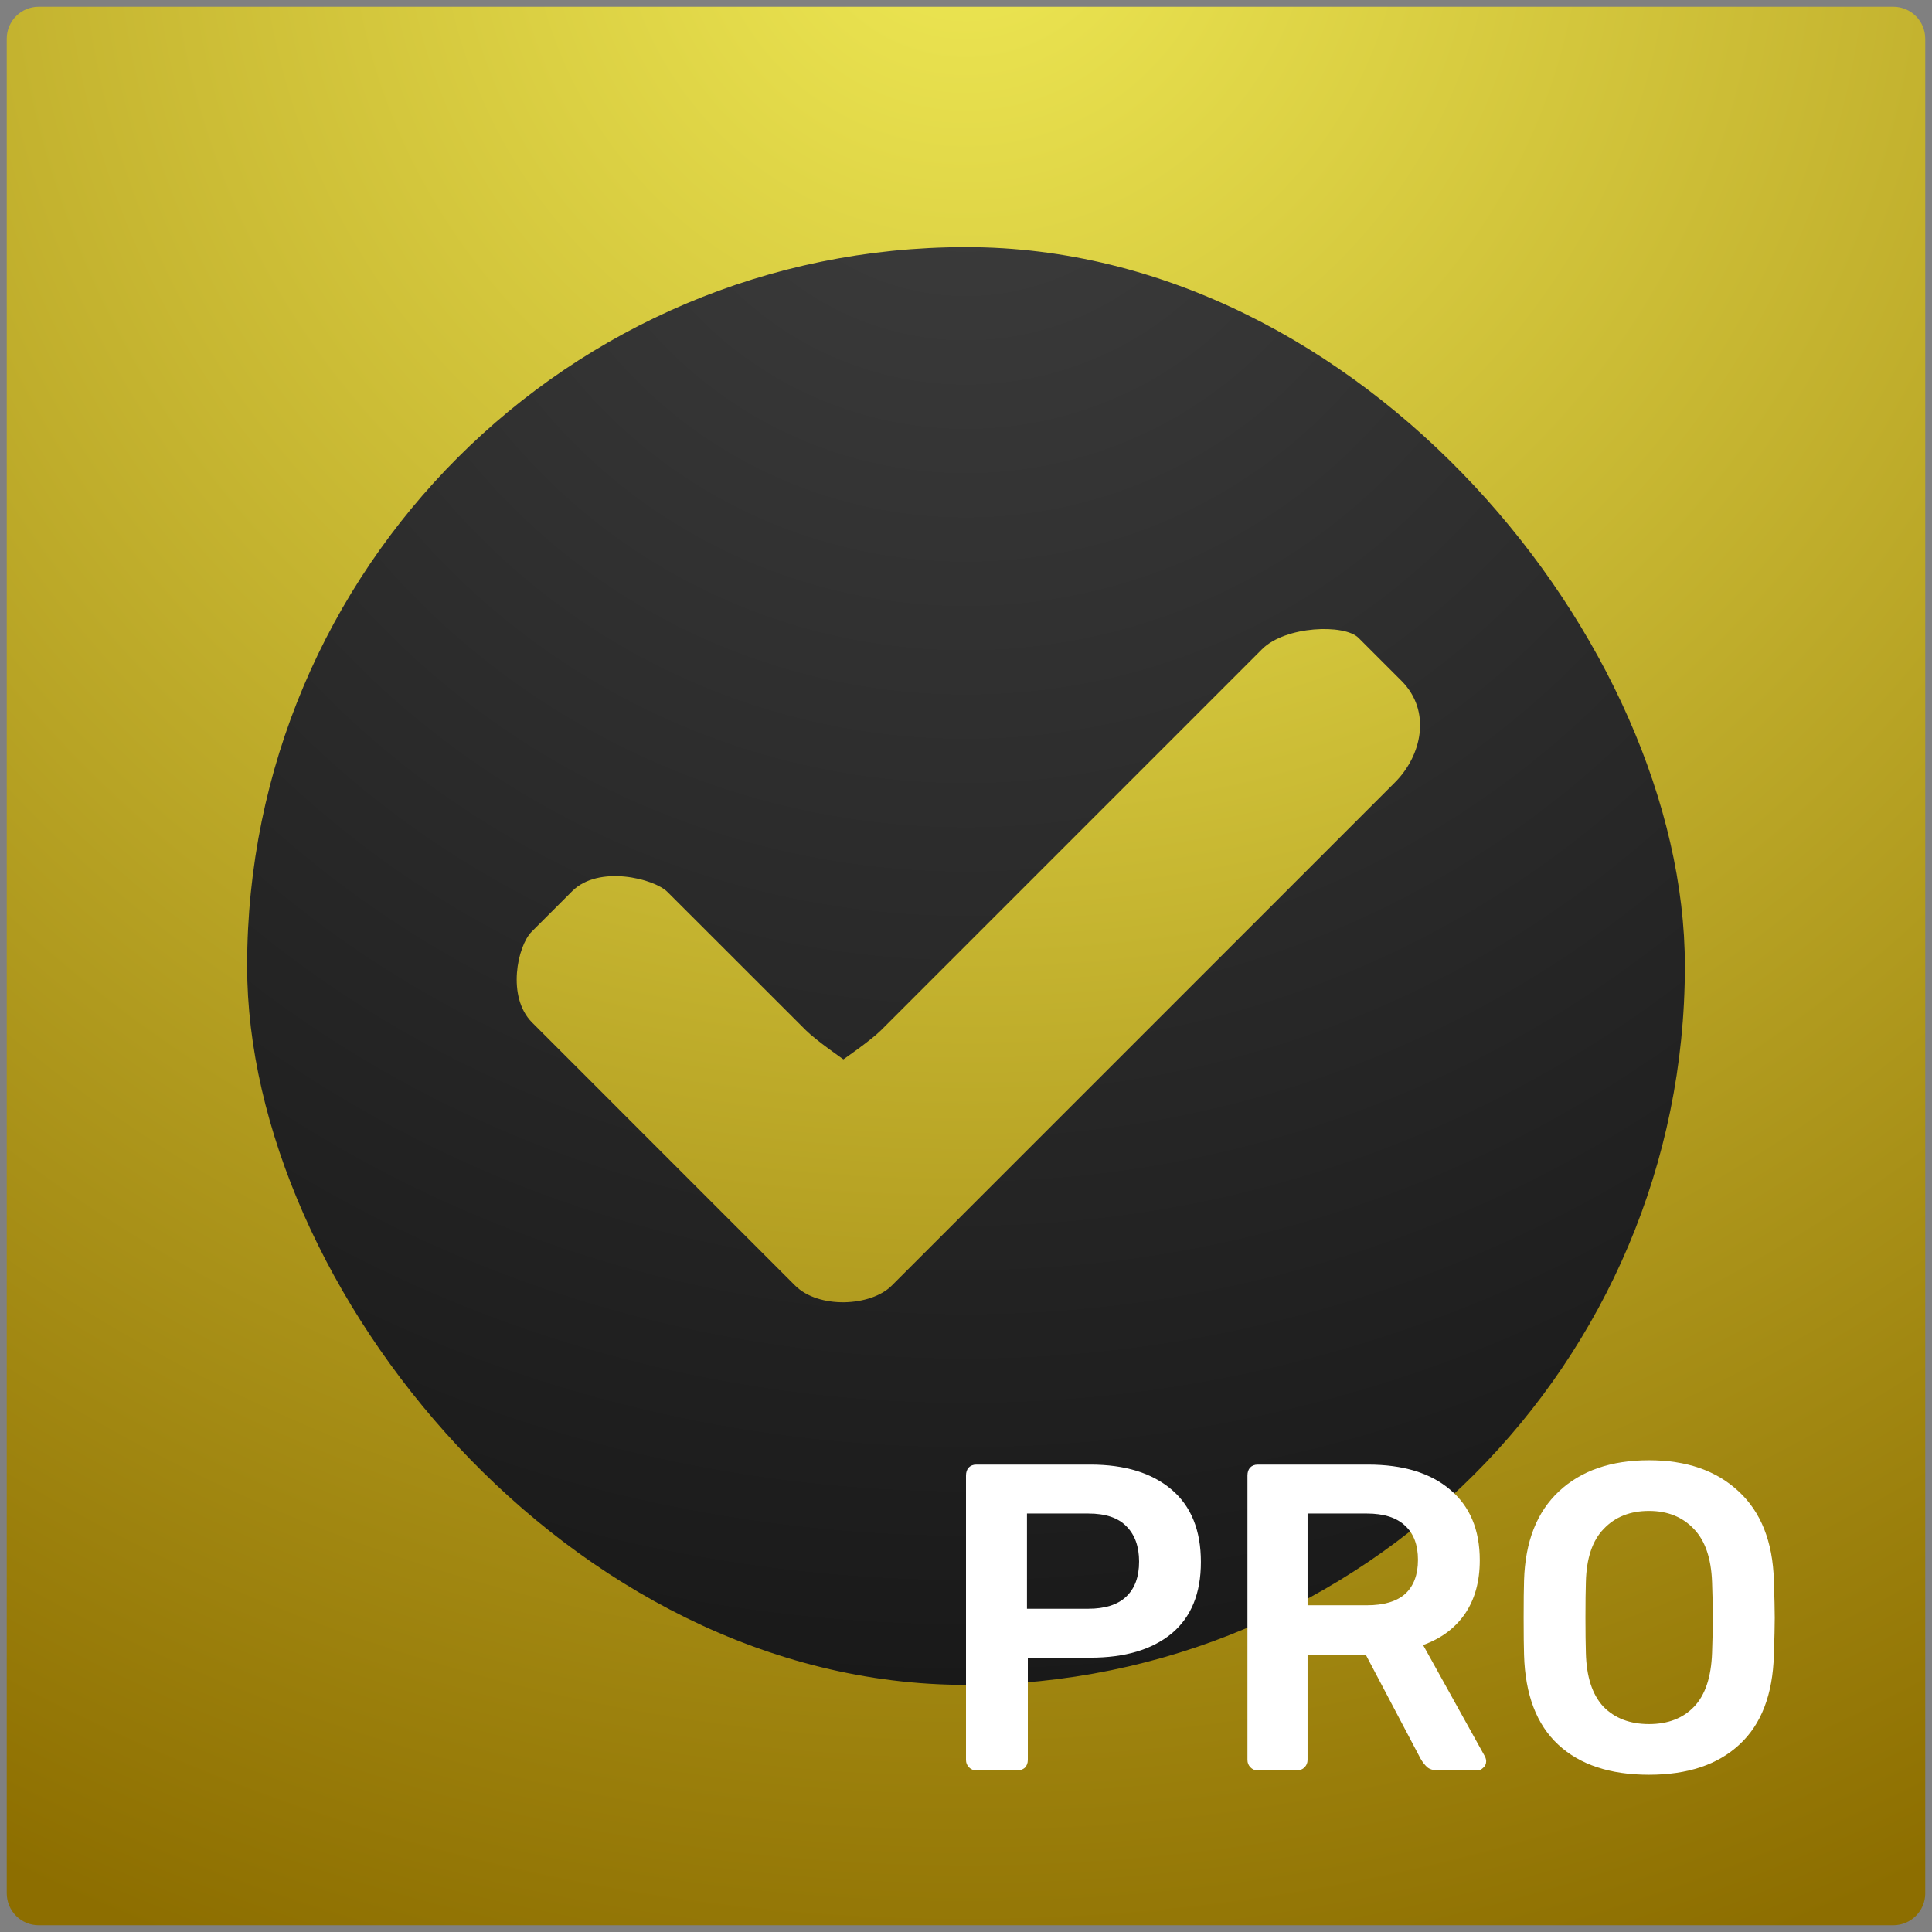 <svg width="86" height="86" viewBox="0 0 86 86" fill="none" xmlns="http://www.w3.org/2000/svg">
<rect x="0" y="0" width="86" height="86" fill="#808080" stroke="none"/>
<path d="M85.7 84.277C85.7 85.063 85.063 85.7 84.277 85.7H1.723C0.937 85.7 0.3 85.063 0.3 84.277V1.723C0.3 0.937 0.937 0.3 1.723 0.3H84.276C85.062 0.3 85.699 0.937 85.699 1.723V84.277H85.7Z" fill="url(#paint0_radial)"/>
<rect x="11" y="11" width="64" height="64" rx="32" fill="url(#paint1_radial)"/>
<path d="M35.393 57.224L23.687 45.517C22.541 44.371 23.039 42.1 23.665 41.474L25.471 39.668C26.652 38.487 29.119 39.112 29.71 39.703L35.874 45.862C36.319 46.307 37.543 47.155 37.543 47.155C37.543 47.155 38.771 46.307 39.216 45.862L56.178 28.898C57.22 27.856 59.847 27.768 60.472 28.393L62.383 30.304C63.738 31.659 63.281 33.64 62.1 34.821L39.695 57.227C38.757 58.165 36.435 58.266 35.393 57.224Z" fill="url(#paint2_radial)"/>
<path d="M43.455 78.806C43.329 78.806 43.221 78.76 43.133 78.669C43.044 78.579 43 78.469 43 78.339V65.681C43 65.538 43.038 65.421 43.114 65.331C43.202 65.24 43.316 65.194 43.455 65.194H48.541C50.072 65.194 51.274 65.564 52.147 66.303C53.02 67.042 53.456 68.118 53.456 69.531C53.456 70.931 53.02 71.993 52.147 72.719C51.274 73.432 50.072 73.789 48.541 73.789H45.752V78.339C45.752 78.481 45.707 78.598 45.619 78.689C45.53 78.767 45.416 78.806 45.277 78.806H43.455ZM48.446 71.611C49.18 71.611 49.737 71.436 50.116 71.086C50.509 70.723 50.705 70.198 50.705 69.511C50.705 68.837 50.515 68.312 50.135 67.936C49.769 67.56 49.206 67.372 48.446 67.372H45.714V71.611H48.446Z" fill="white"/>
<path d="M55.983 78.806C55.857 78.806 55.749 78.76 55.661 78.669C55.572 78.579 55.528 78.469 55.528 78.339V65.681C55.528 65.538 55.566 65.421 55.642 65.331C55.73 65.24 55.844 65.194 55.983 65.194H60.898C62.454 65.194 63.669 65.564 64.542 66.303C65.427 67.042 65.87 68.092 65.87 69.453C65.87 70.399 65.649 71.196 65.206 71.844C64.763 72.48 64.143 72.94 63.346 73.225L66.098 78.183C66.136 78.261 66.155 78.332 66.155 78.397C66.155 78.514 66.111 78.611 66.022 78.689C65.946 78.767 65.858 78.806 65.756 78.806H64.01C63.808 78.806 63.65 78.76 63.536 78.669C63.422 78.566 63.321 78.436 63.233 78.281L60.803 73.672H58.204V78.339C58.204 78.469 58.159 78.579 58.071 78.669C57.982 78.76 57.868 78.806 57.729 78.806H55.983ZM60.841 71.456C61.6 71.456 62.17 71.287 62.549 70.95C62.929 70.6 63.119 70.094 63.119 69.433C63.119 68.772 62.929 68.267 62.549 67.917C62.17 67.554 61.6 67.372 60.841 67.372H58.204V71.456H60.841Z" fill="white"/>
<path d="M73.402 79C71.668 79 70.321 78.553 69.36 77.658C68.398 76.764 67.892 75.435 67.841 73.672C67.829 73.296 67.823 72.745 67.823 72.019C67.823 71.281 67.829 70.723 67.841 70.347C67.892 68.623 68.411 67.301 69.398 66.381C70.384 65.46 71.719 65 73.402 65C75.072 65 76.4 65.46 77.387 66.381C78.386 67.301 78.911 68.623 78.962 70.347C78.987 71.099 79 71.656 79 72.019C79 72.369 78.987 72.92 78.962 73.672C78.911 75.435 78.399 76.764 77.425 77.658C76.463 78.553 75.122 79 73.402 79ZM73.402 76.744C74.249 76.744 74.92 76.485 75.413 75.967C75.907 75.448 76.172 74.651 76.21 73.575C76.236 72.797 76.248 72.272 76.248 72C76.248 71.702 76.236 71.177 76.21 70.425C76.172 69.362 75.9 68.571 75.394 68.053C74.888 67.521 74.224 67.256 73.402 67.256C72.567 67.256 71.896 67.521 71.39 68.053C70.884 68.571 70.618 69.362 70.593 70.425C70.581 70.801 70.574 71.326 70.574 72C70.574 72.661 70.581 73.186 70.593 73.575C70.618 74.638 70.878 75.435 71.371 75.967C71.877 76.485 72.554 76.744 73.402 76.744Z" fill="white"/>
<defs>
<radialGradient id="paint0_radial" cx="0" cy="0" r="1" gradientUnits="userSpaceOnUse" gradientTransform="translate(43 -6) rotate(90) scale(100)">
<stop stop-color="#EFE954"/>
<stop offset="1" stop-color="#8D6E00"/>
</radialGradient>
<radialGradient id="paint1_radial" cx="0" cy="0" r="1" gradientUnits="userSpaceOnUse" gradientTransform="translate(43 2.758) rotate(90) scale(85.818)">
<stop stop-color="#3E3E3E"/>
<stop offset="1" stop-color="#121212"/>
</radialGradient>
<radialGradient id="paint2_radial" cx="0" cy="0" r="1" gradientUnits="userSpaceOnUse" gradientTransform="translate(43.106 6) rotate(90) scale(83.5 112.044)">
<stop stop-color="#EFE954"/>
<stop offset="1" stop-color="#8D6E00"/>
</radialGradient>
</defs>
</svg>
